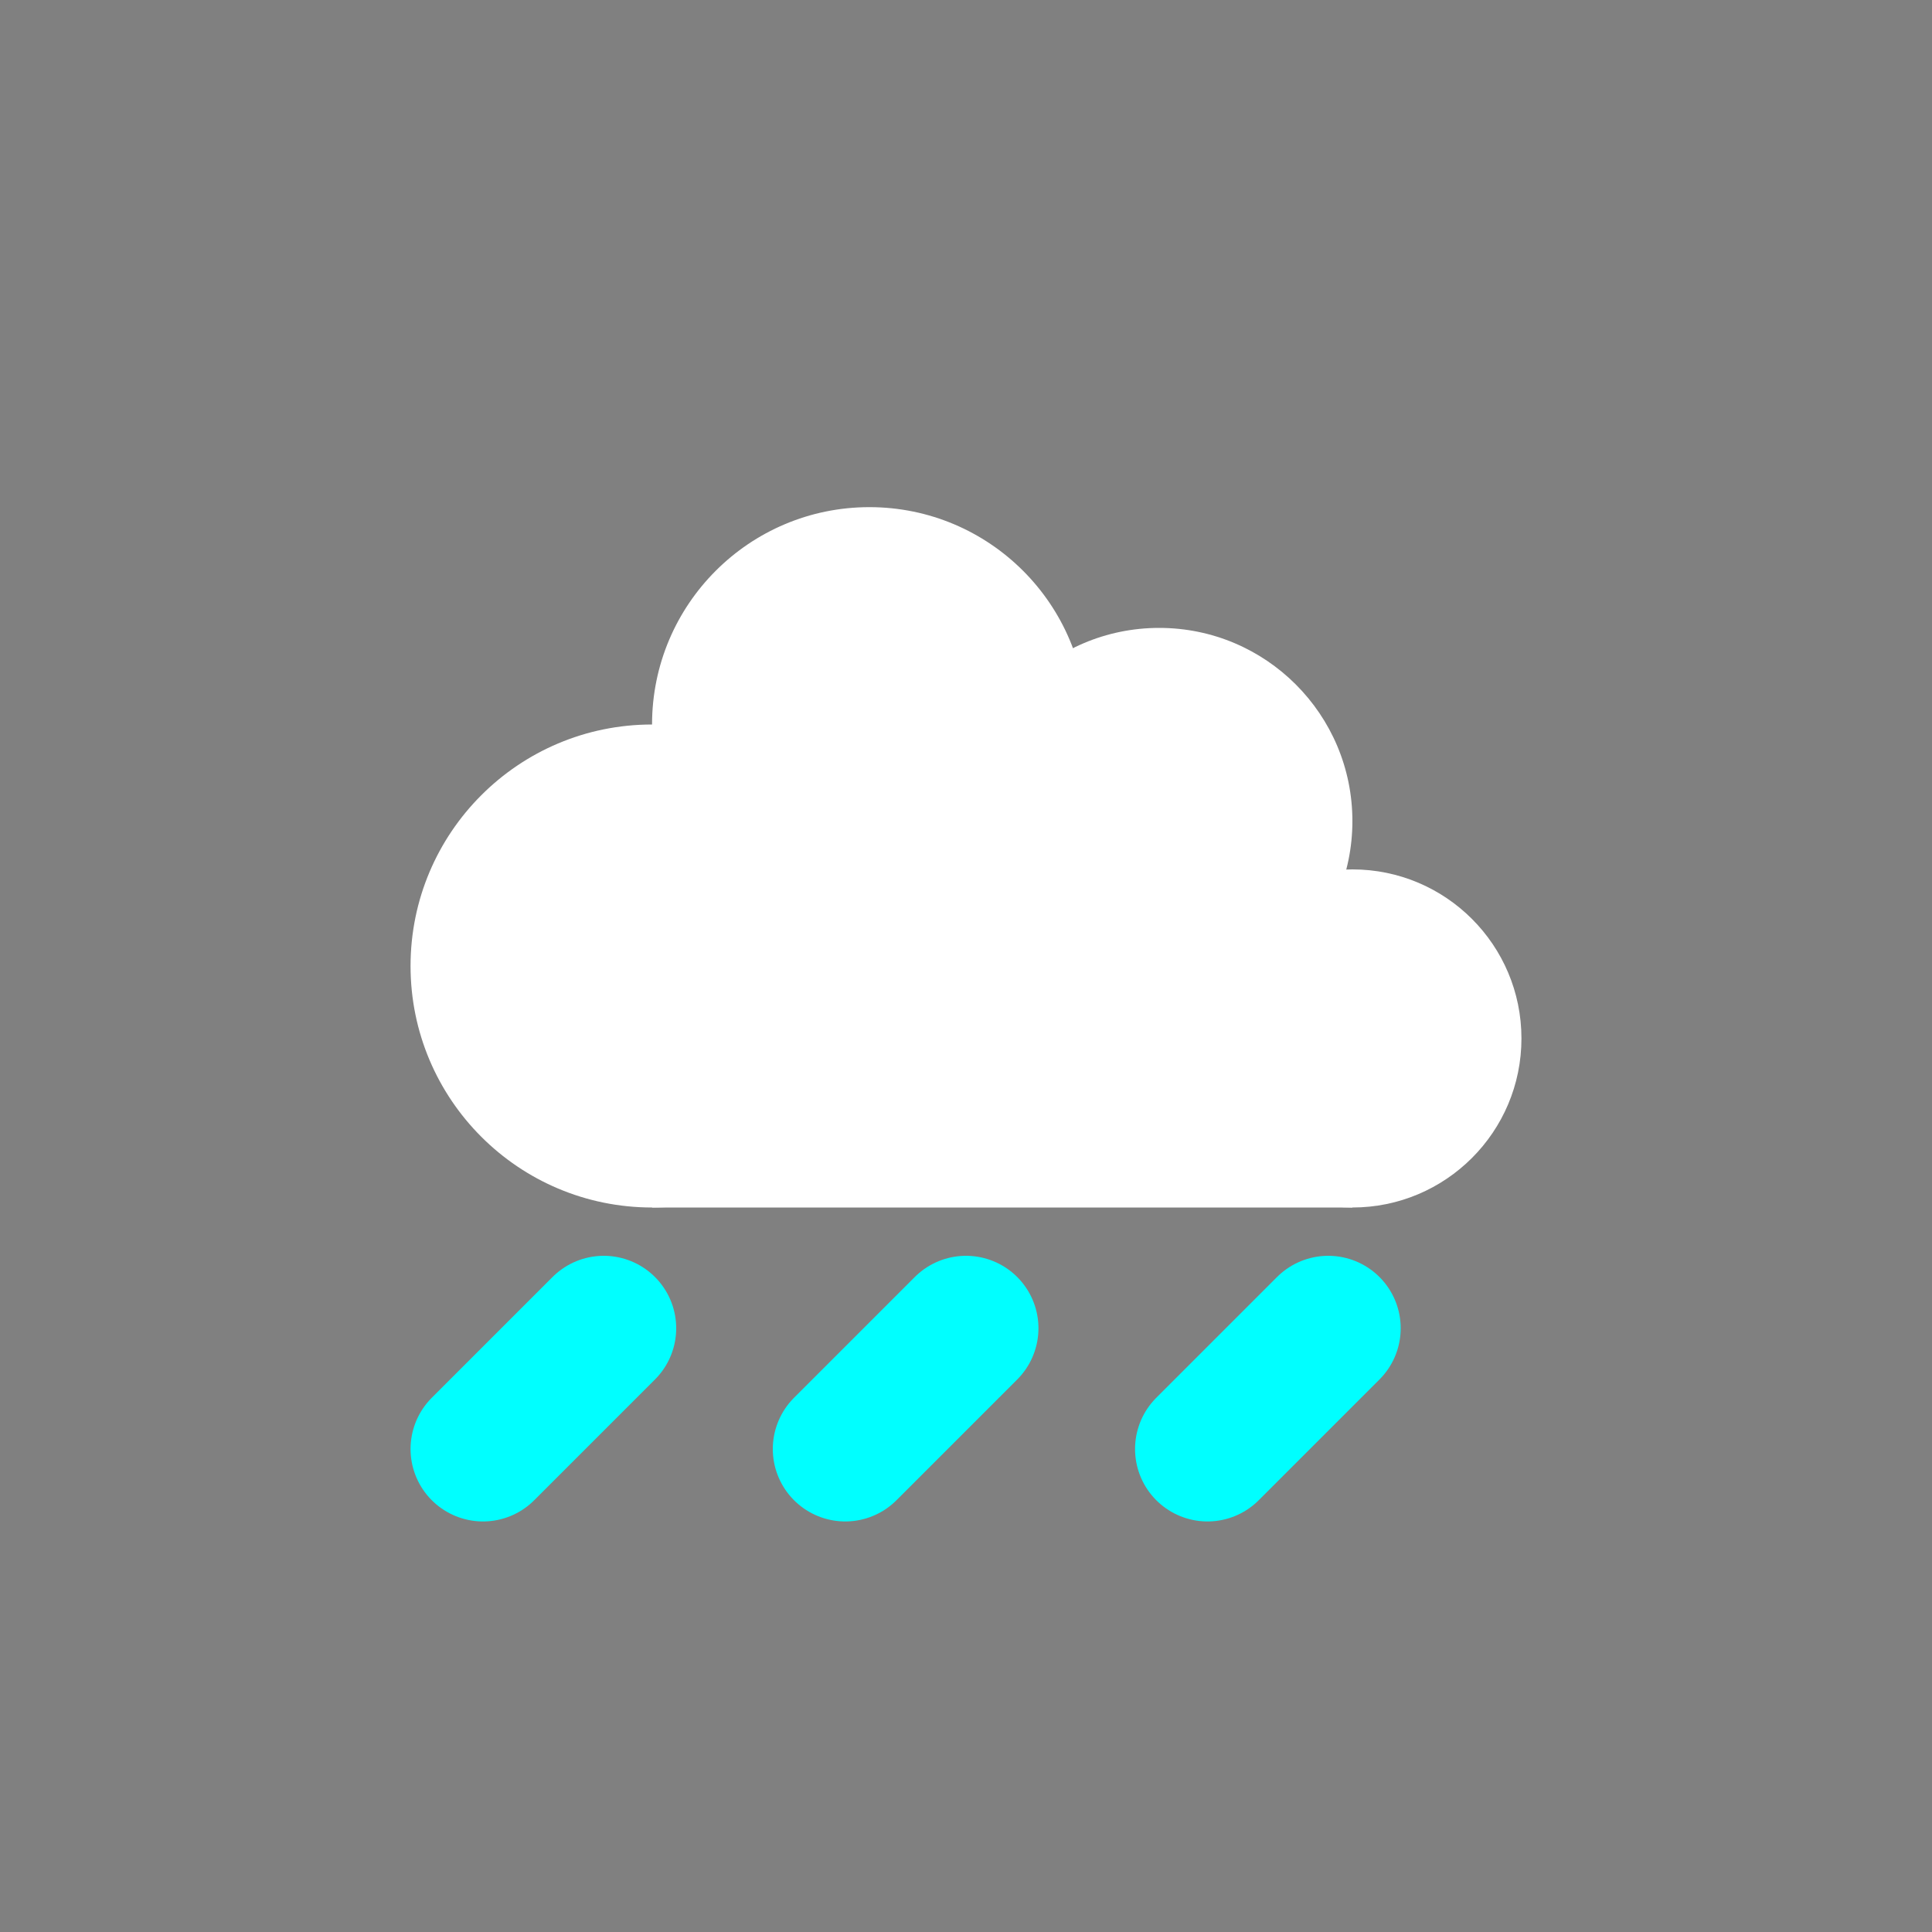 <svg xmlns="http://www.w3.org/2000/svg" viewBox="0 0 4 4">
    <rect x="0" y="0" width="4" height="4" fill="#808080" stroke="none"/>
    <g fill="white">
        <circle r=".5" cx="1.35" cy='2' />
        <circle r=".45" cx="1.8" cy='1.5' />
        <circle r=".4" cx="2.4" cy='1.7' />
        <circle r=".35" cx="2.8" cy='2.15' />
        <path d="M1.35 2.5h1.45v-.35l-.4 -0.45l-.6 -.2l-.45 .5z" />
    </g>
    <path d="M1 3l.25 -.25" id="drop" stroke="aqua" stroke-width=".3" stroke-linecap="round"/>
    <use href="#drop" transform="translate(.75)" />
    <use href="#drop" transform="translate(1.5)" />
</svg>